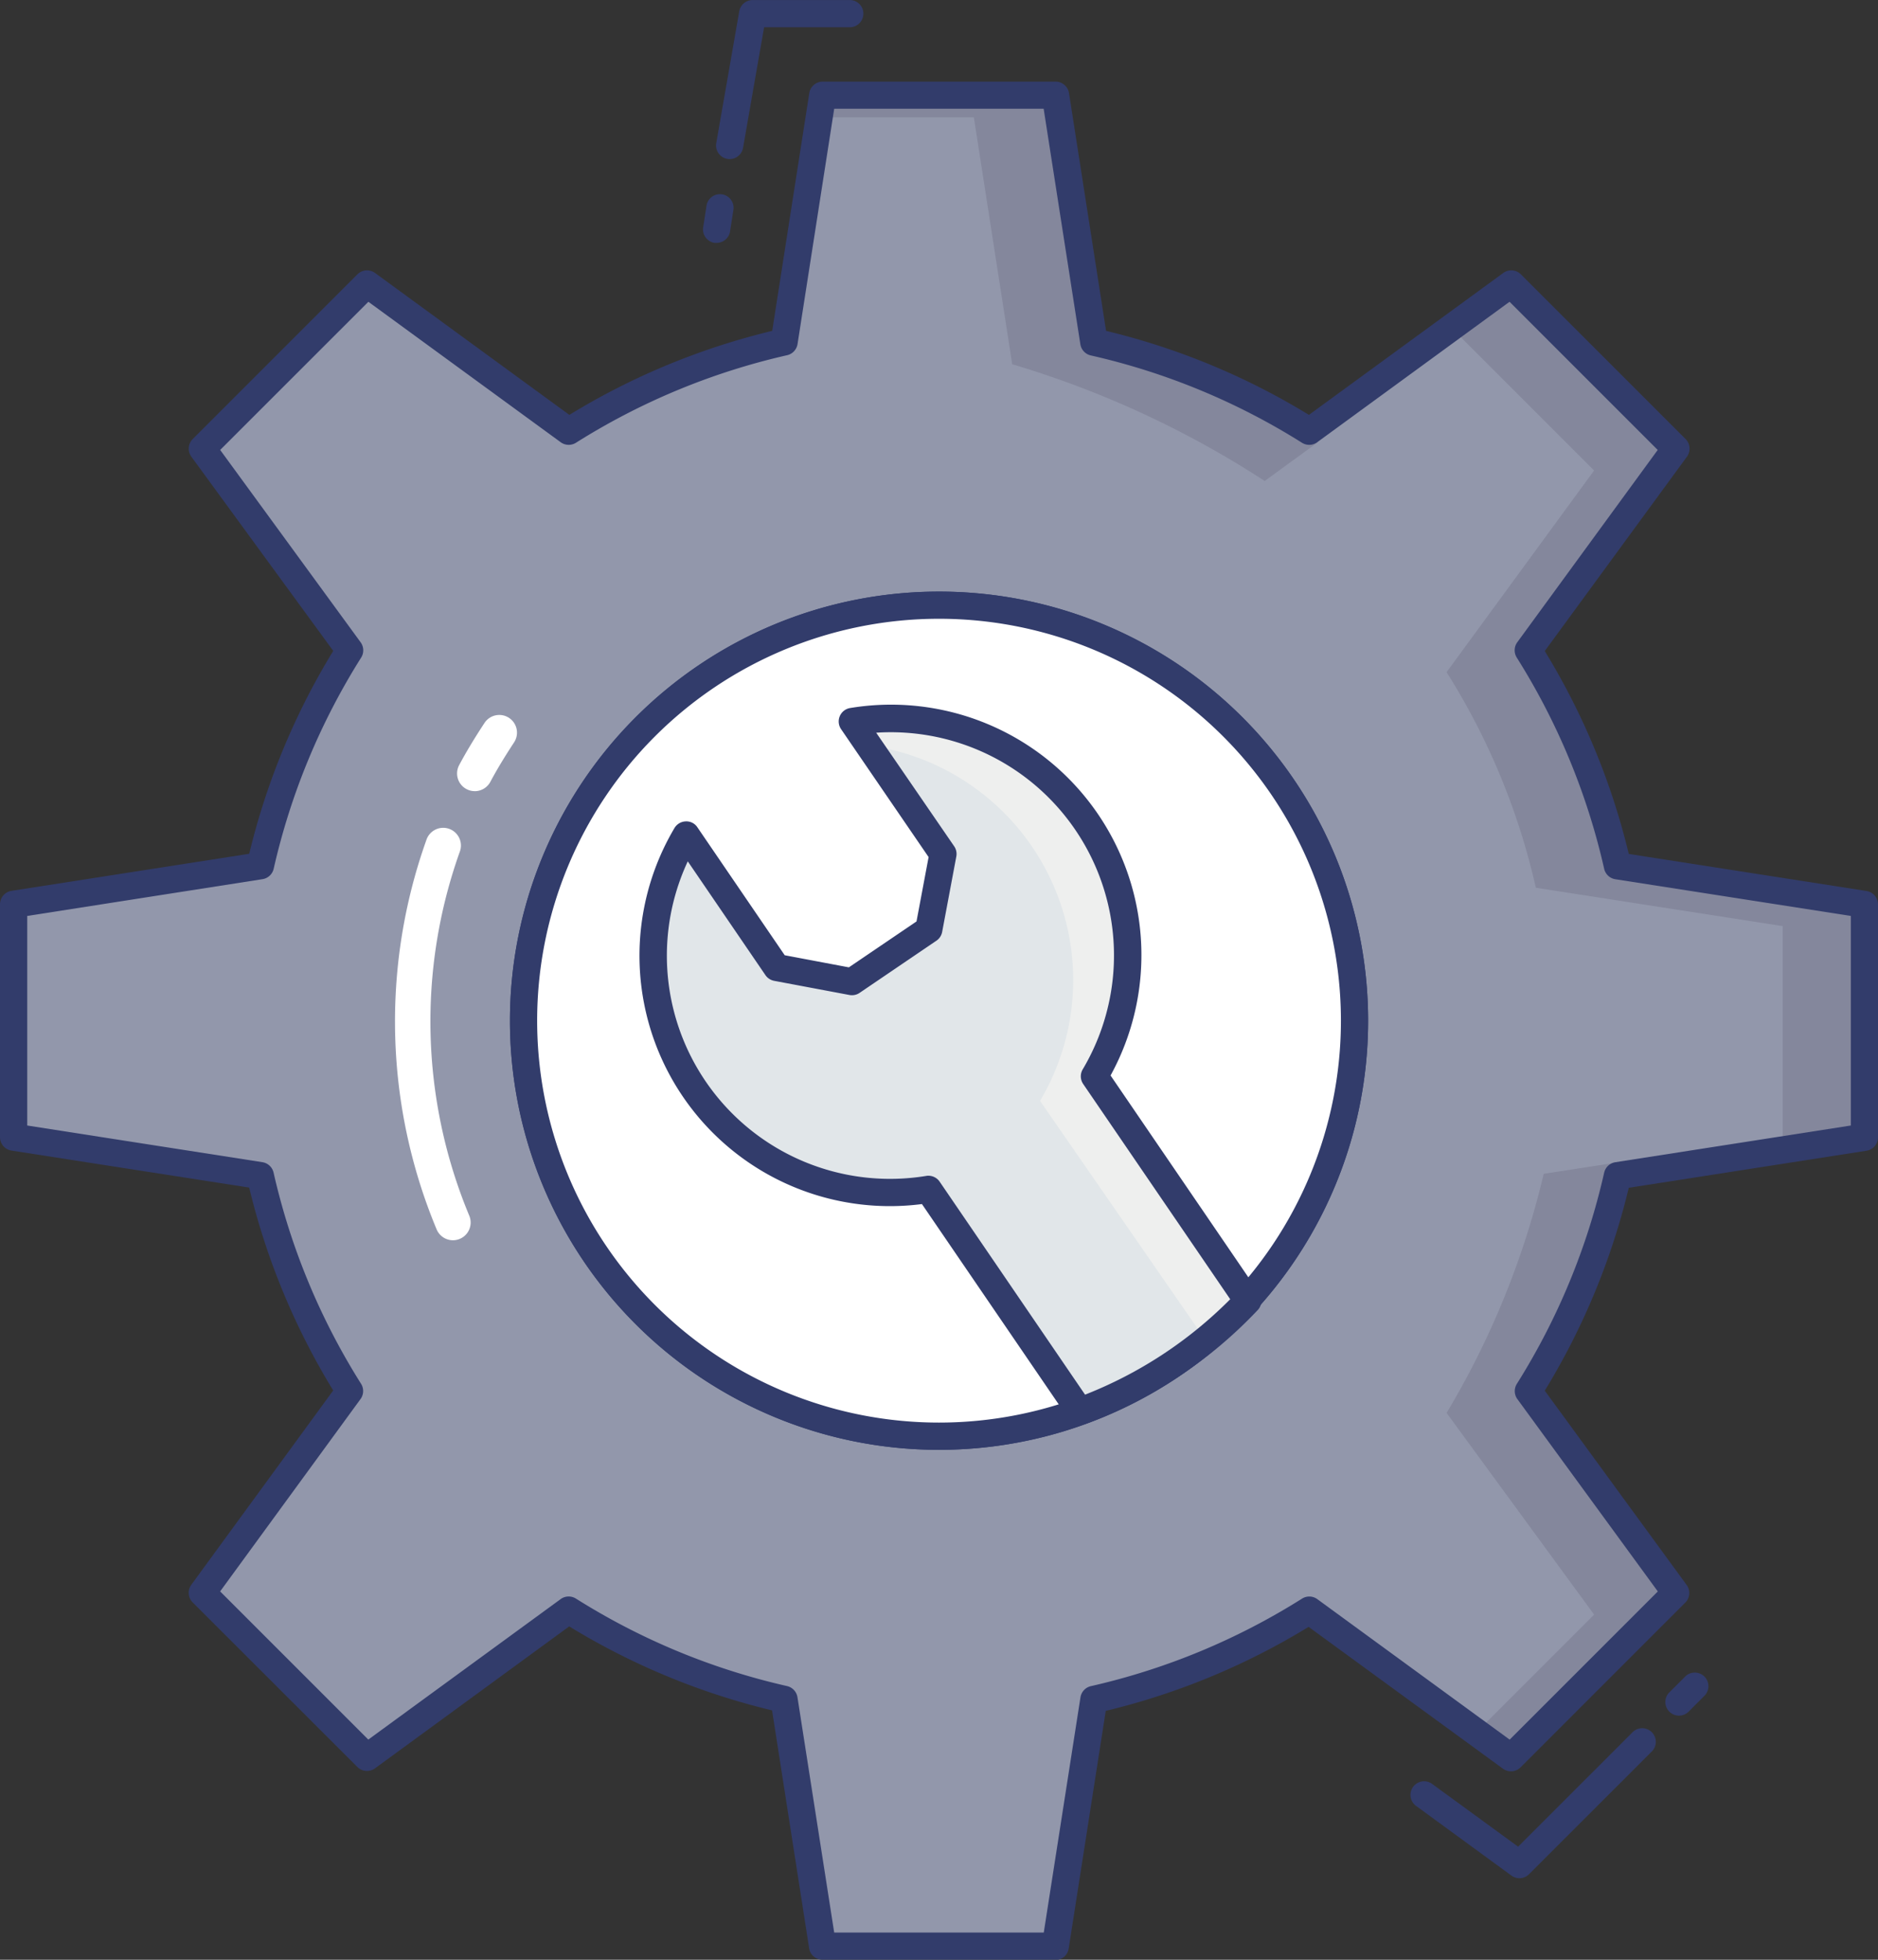 <svg xmlns="http://www.w3.org/2000/svg" width="51.842" height="54.096"><rect width="100%" height="100%" fill="#333333" stroke="none"/><g transform="translate(-.557 -1.542)"><path d="M52.023 32.93v-6.427l-6.812-1.062a19.1 19.1 0 00-2.464-5.946l4.067-5.565-4.546-4.546-5.569 4.066a19.1 19.1 0 00-5.946-2.464l-1.061-6.814h-6.428l-1.062 6.812a19.1 19.1 0 00-5.946 2.464l-5.569-4.066-4.546 4.548 4.065 5.568a19.1 19.1 0 00-2.464 5.946l-6.81 1.062v6.424l6.812 1.062a19.1 19.1 0 002.461 5.945l-4.062 5.571 4.546 4.546 5.567-4.064a19.1 19.1 0 005.946 2.464l1.062 6.812h6.428l1.062-6.812a19.1 19.1 0 005.945-2.464l5.569 4.066 4.546-4.546-4.066-5.569a19.1 19.1 0 002.464-5.946z" fill="#9297ab"/><path d="M30.753 10.987a28.041 28.041 0 016.181 2.765l-1.465 1.067a26.759 26.759 0 00-6.97-3.223L27.44 4.781h-4.275l.1-.609h6.431zm11.991 28.948l4.072 5.575-4.546 4.546-.954-.7 3.246-3.246-4.072-5.567a23.223 23.223 0 002.681-6.6l2.186-.338a23.155 23.155 0 01-2.613 6.33zm9.279-13.434v6.431l-2.254.353v-6.179l-6.815-1.059a18.994 18.994 0 00-2.464-5.951l4.072-5.567-3.944-3.944 1.653-1.21 4.546 4.546-4.072 5.575a18.879 18.879 0 012.464 5.943z" fill="#84879c"/><circle cx="11.47" cy="11.47" r="11.47" transform="translate(15.008 18.247)" fill="#fff"/><path d="M26.478 41.562a11.845 11.845 0 1111.846-11.846 11.845 11.845 0 01-11.846 11.846zm0-22.94a11.094 11.094 0 1011.095 11.094 11.094 11.094 0 00-11.095-11.094z" fill="#323c6b"/><circle cx="11.47" cy="11.47" r="11.47" transform="translate(15.008 18.247)" fill="#fff"/><path d="M26.478 41.562a11.845 11.845 0 1111.846-11.846 11.845 11.845 0 01-11.846 11.846zm0-22.94a11.094 11.094 0 1011.095 11.094 11.094 11.094 0 00-11.095-11.094z" fill="#323c6b"/><path d="M35 37.445l-4.233-6.2a6.537 6.537 0 00-6.687-9.789l2.5 3.657-.391 2.083-2.116 1.441-2.076-.391-2.5-3.657a6.537 6.537 0 006.687 9.782l4.182 6.125a11.989 11.989 0 004.631-3.051z" fill="#e1e6e9"/><path d="M35 37.448a11.284 11.284 0 01-1.165 1.082l-4.568-6.6a6.537 6.537 0 00-4.733-9.812l-.451-.661a6.541 6.541 0 016.687 9.79z" fill="#eeefee"/><g fill="#323c6b"><path d="M46.905 48.899a.376.376 0 01-.266-.642l.423-.422a.376.376 0 11.531.531l-.422.423a.376.376 0 01-.266.11zm-4.406 4.488a.376.376 0 01-.222-.075l-2.618-1.913a.376.376 0 11.443-.607l2.362 1.724 3.146-3.145a.376.376 0 11.531.531l-3.374 3.373a.376.376 0 01-.268.112zM20.339 8.246a.389.389 0 01-.058 0 .376.376 0 01-.313-.429l.089-.576a.376.376 0 11.742.115l-.089.576a.376.376 0 01-.371.314zm.361-2.313a.394.394 0 01-.065-.005.376.376 0 01-.306-.435l.635-3.639a.376.376 0 01.37-.311h2.7a.376.376 0 010 .751H21.65l-.581 3.328a.376.376 0 01-.37.311z"/><path d="M29.692 55.638h-6.428a.376.376 0 01-.371-.318l-1.023-6.566a19.428 19.428 0 01-5.6-2.318l-5.361 3.918a.376.376 0 01-.487-.038l-4.546-4.542a.376.376 0 01-.038-.487l3.917-5.364a19.427 19.427 0 01-2.319-5.6L.875 33.302a.376.376 0 01-.318-.371v-6.428a.376.376 0 01.318-.371l6.562-1.023a19.427 19.427 0 012.319-5.6l-3.917-5.361a.376.376 0 01.038-.487l4.546-4.546a.376.376 0 01.487-.038l5.364 3.917a19.438 19.438 0 015.6-2.319l1.023-6.562a.376.376 0 01.371-.318h6.428a.376.376 0 01.371.318l1.023 6.562a19.423 19.423 0 015.6 2.319l5.364-3.917a.376.376 0 01.487.038l4.546 4.546a.376.376 0 01.038.487L43.2 19.513a19.427 19.427 0 012.319 5.6l6.562 1.023a.376.376 0 01.318.371v6.428a.376.376 0 01-.318.371l-6.562 1.023a19.427 19.427 0 01-2.319 5.6l3.917 5.364a.376.376 0 01-.038.487l-4.546 4.546a.376.376 0 01-.487.038l-5.365-3.915a19.434 19.434 0 01-5.6 2.319l-1.023 6.561a.376.376 0 01-.372.318zm-6.107-.751h5.785l1.013-6.493a.376.376 0 01.288-.309 18.685 18.685 0 005.829-2.416.376.376 0 01.422.015l5.309 3.877 4.09-4.09-3.877-5.309a.376.376 0 01-.014-.422 18.682 18.682 0 002.41-5.829.376.376 0 01.309-.288l6.5-1.013v-5.785l-6.5-1.013a.376.376 0 01-.309-.288 18.682 18.682 0 00-2.413-5.831.376.376 0 01.014-.422l3.877-5.309-4.09-4.09-5.309 3.877a.376.376 0 01-.422.014 18.681 18.681 0 00-5.829-2.41.376.376 0 01-.288-.309l-1.013-6.5h-5.782l-1.012 6.495a.376.376 0 01-.288.308 18.7 18.7 0 00-5.828 2.416.376.376 0 01-.422-.014l-5.309-3.877-4.091 4.09 3.877 5.309a.376.376 0 01.015.422 18.674 18.674 0 00-2.415 5.829.376.376 0 01-.309.288l-6.494 1.015v5.785L7.8 33.622a.376.376 0 01.309.288 18.674 18.674 0 002.415 5.829.376.376 0 01-.015.422L6.634 45.47l4.09 4.09 5.309-3.877a.376.376 0 01.422-.015 18.674 18.674 0 005.828 2.415.376.376 0 01.288.309z"/><path d="M30.367 40.872a.376.376 0 01-.31-.164l-4.05-5.93A6.912 6.912 0 0119.175 24.4a.376.376 0 01.311-.185.363.363 0 01.323.164l2.41 3.531 1.771.334 1.867-1.267.334-1.777-2.416-3.531a.376.376 0 01.249-.583 6.912 6.912 0 017.19 10.143l4.1 6.005a.376.376 0 01-.037.469 12.42 12.42 0 01-4.775 3.147.38.38 0 01-.132.023zm-4.181-6.876a.376.376 0 01.31.164l4.014 5.879a11.65 11.65 0 004.007-2.634l-4.06-5.943a.376.376 0 01-.013-.4 6.161 6.161 0 00-5.7-9.295l2.153 3.135a.376.376 0 01.059.282l-.391 2.083a.376.376 0 01-.158.241l-2.12 1.44a.376.376 0 01-.281.059l-2.079-.391a.376.376 0 01-.24-.157l-2.144-3.141a6.161 6.161 0 006.583 8.683.344.344 0 01.059-.006z"/></g><path d="M13.061 35.777a.489.489 0 01-.451-.3 14.911 14.911 0 01-.284-10.745.489.489 0 11.922.325 13.937 13.937 0 00.264 10.044.489.489 0 01-.451.676zm.596-12.397a.482.482 0 01-.225-.058.488.488 0 01-.2-.66c.194-.364.417-.734.7-1.165a.488.488 0 11.816.537c-.266.406-.475.751-.655 1.089a.488.488 0 01-.435.258z" fill="#fff"/></g></svg>